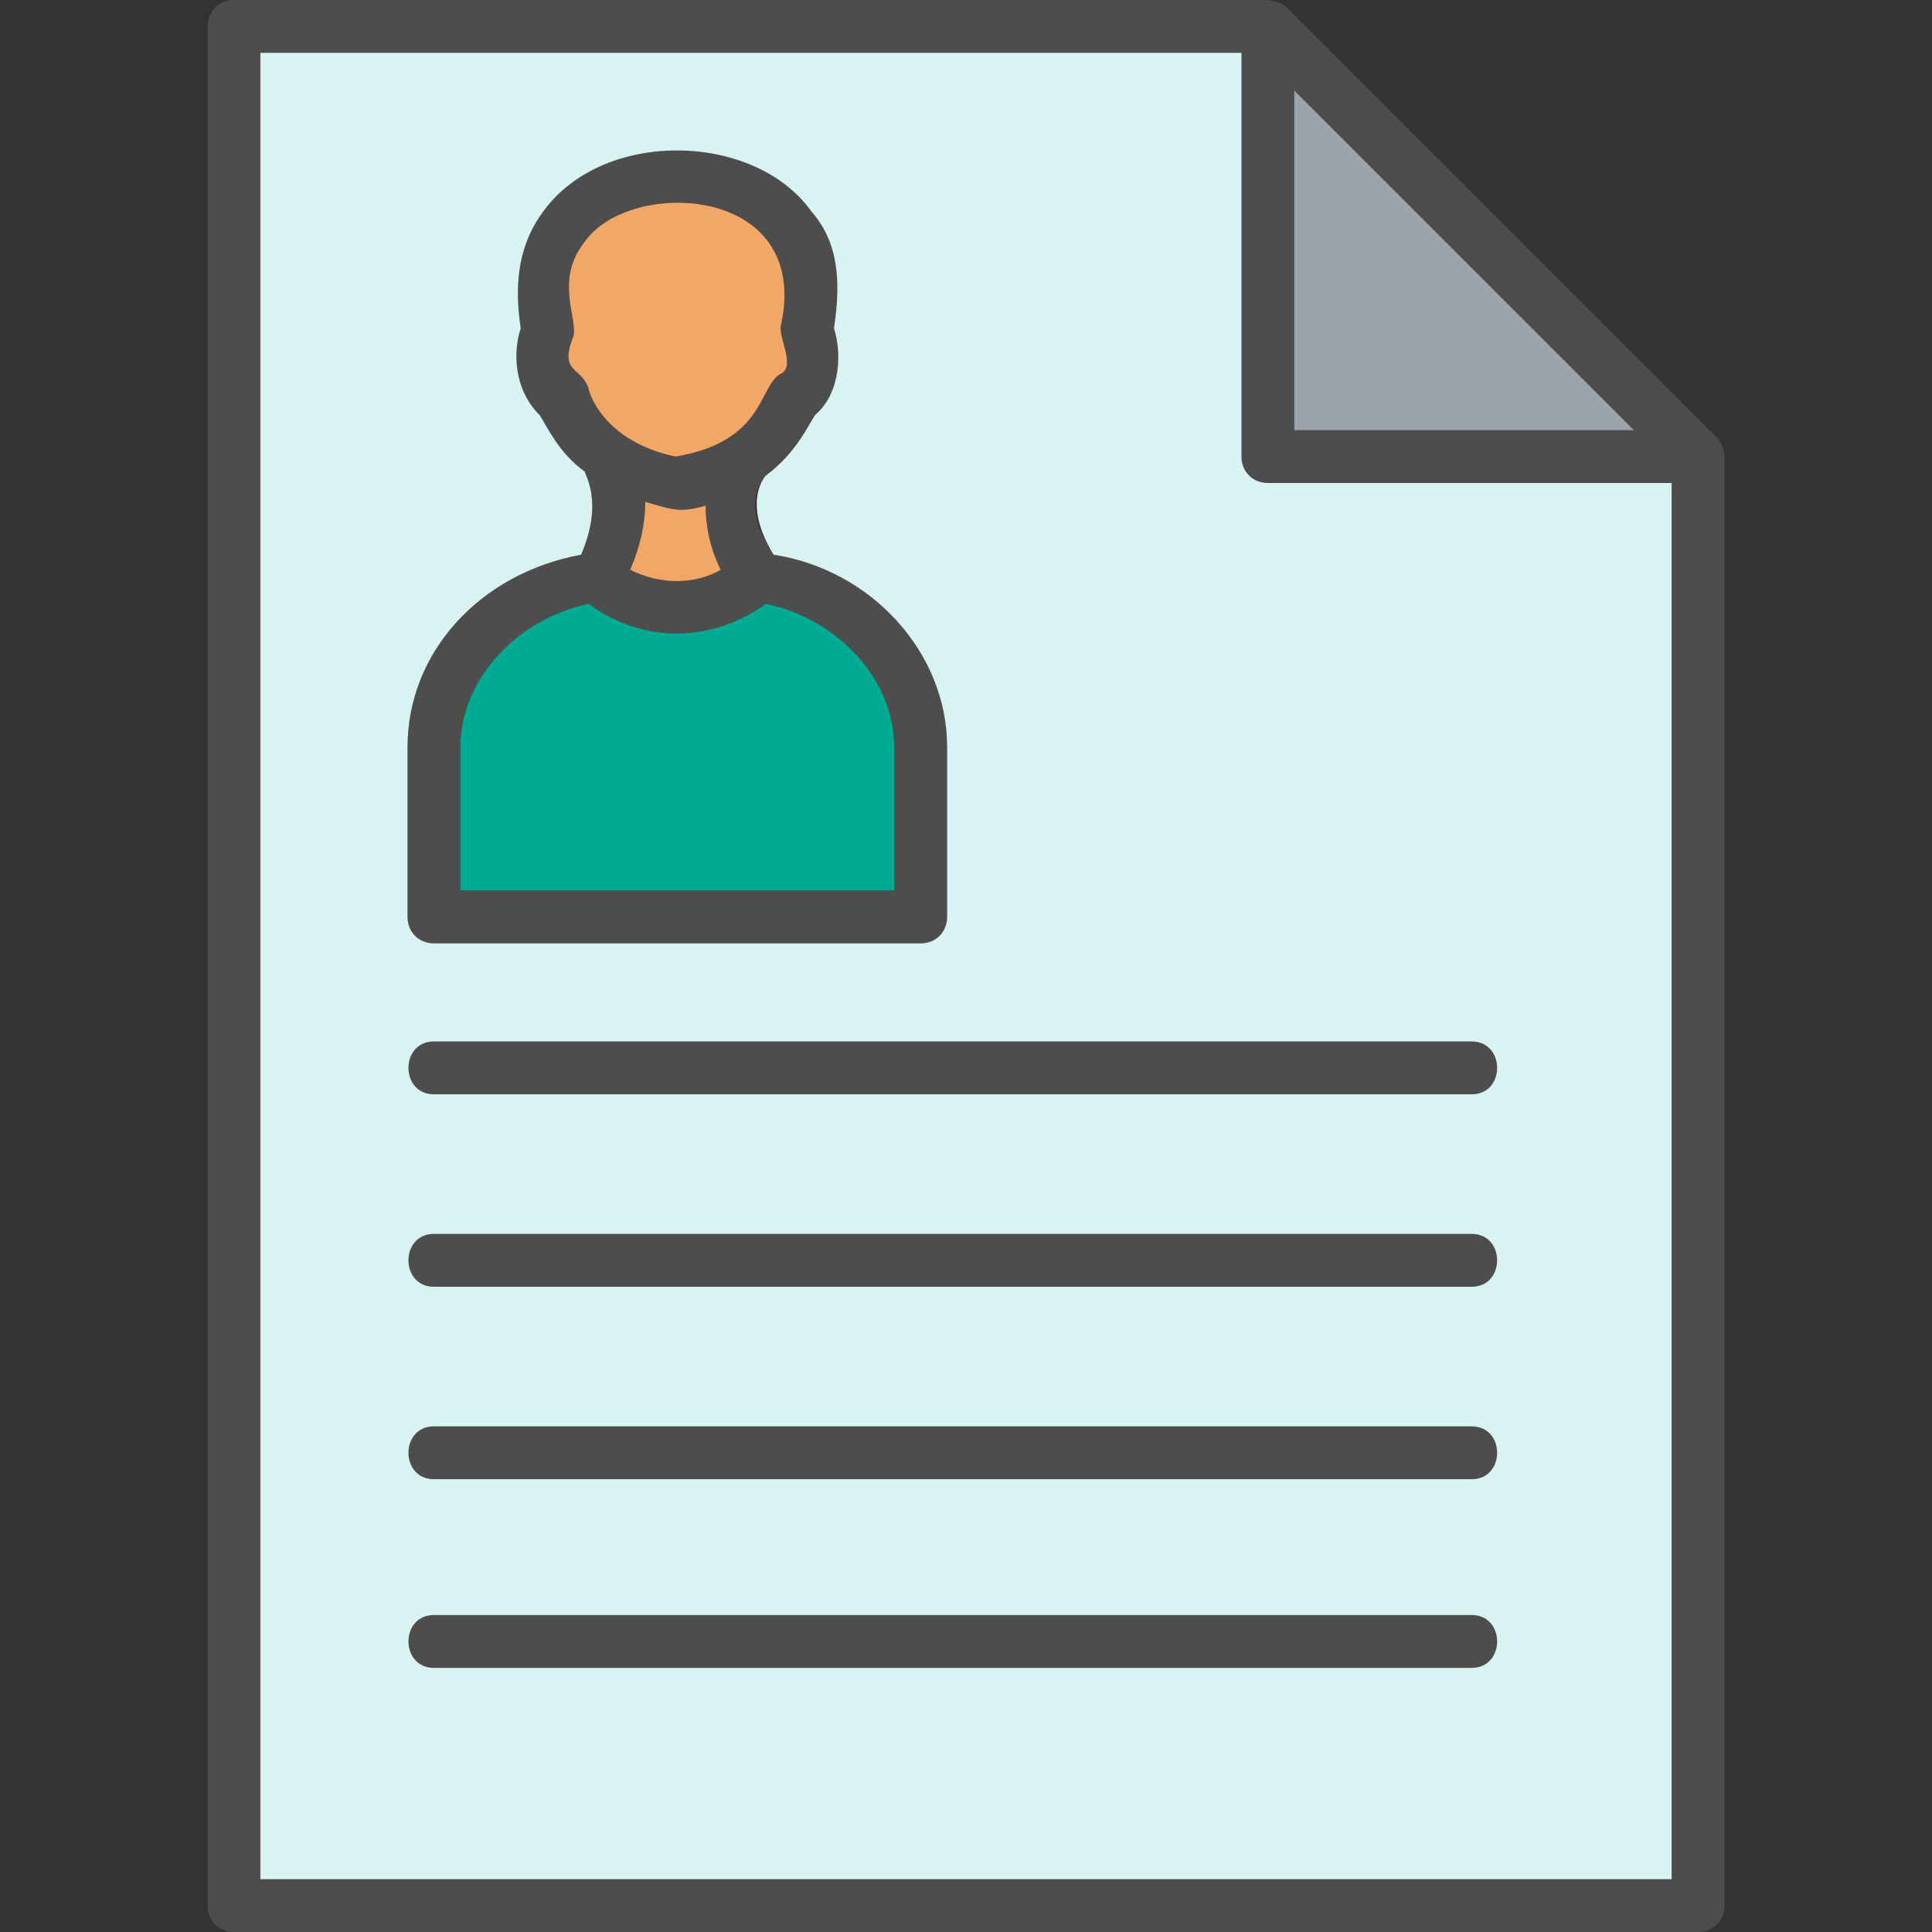 <svg xmlns="http://www.w3.org/2000/svg" xml:space="preserve" width="512px" height="512px" version="1.1" style="shape-rendering:geometricPrecision; text-rendering:geometricPrecision; image-rendering:optimizeQuality; fill-rule:evenodd; clip-rule:evenodd" viewBox="0 0 512 512" xmlns:xlink="http://www.w3.org/1999/xlink">
 <rect x="0" y="0" width="512" height="512" fill="#333333" stroke="none"/>
 <defs>
  <style type="text/css">
   
    .fil2 {fill:#00AB94}
    .fil0 {fill:#4D4D4D}
    .fil4 {fill:#99A4AC}
    .fil1 {fill:#D9F2F2}
    .fil3 {fill:#F3A766}
   
  </style>
 </defs>
 <g id="Layer_x0020_1">
  <path class="fil0" d="M191 151c-3,-6 -4,-12 -4,-17 -7,2 -9,1 -16,-1 0,5 -1,11 -4,18 8,4 17,4 24,0zm259 361l-388 0c-4,0 -7,-3 -7,-7l0 -498c0,-4 3,-7 7,-7l273 0c3,0 5,1 6,2l114 114c1,1 2,3 2,5l0 384c0,4 -3,7 -7,7zm-121 -498l-260 0 0 484 374 0 0 -370 -107 0c-4,0 -7,-3 -7,-7l0 -107zm14 100l90 0 -90 -90 0 90zm47 176l-275 0c-9,0 -9,-14 0,-14l275 0c9,0 9,14 0,14zm0 51l-275 0c-9,0 -9,-14 0,-14l275 0c9,0 9,14 0,14zm0 51l-275 0c-9,0 -9,-14 0,-14l275 0c9,0 9,14 0,14zm0 50l-275 0c-9,0 -9,-14 0,-14l275 0c9,0 9,14 0,14zm-236 -295c6,-14 1,-21 1,-22l0 1 0 -1c-7,-5 -10,-12 -12,-15 -7,-7 -7,-17 -5,-23 -2,-13 0,-23 6,-31 16,-22 56,-21 71,0 7,8 8,18 6,31 2,6 2,17 -5,23 -2,3 -5,10 -13,16l0 0 0 0c-1,1 -7,8 2,21 26,4 46,26 46,51l0 45c0,4 -3,7 -7,7l-129 0c-4,0 -7,-3 -7,-7l0 -45c0,-25 19,-46 46,-51zm-32 89l115 0 0 -38c0,-18 -15,-34 -34,-38 -14,10 -32,11 -47,0 -19,4 -34,20 -34,38l0 38zm57 -115c24,-4 22,-19 28,-22 4,-2 -1,-10 0,-13 8,-37 -40,-39 -52,-22 -8,10 -2,20 -3,25 -4,10 2,8 4,14 0,1 4,14 23,18z" id="id_245"></path>
  <path class="fil1" d="M203 126c-1,1 -6,8 2,21 26,4 46,26 46,51l0 45c0,4 -3,7 -7,7l-129 0c-4,0 -7,-3 -7,-7l0 -45c0,-25 19,-46 46,-51 6,-14 1,-21 1,-22l0 1 0 -1c-7,-5 -10,-12 -12,-15 -7,-7 -7,-17 -5,-23 -2,-13 0,-23 6,-31 16,-22 56,-21 71,0 7,8 8,18 6,31 2,6 2,17 -5,23 -2,3 -5,10 -13,16l0 0zm-88 150l275 0c9,0 9,14 0,14l-275 0c-9,0 -9,-14 0,-14zm0 51l275 0c9,0 9,14 0,14l-275 0c-9,0 -9,-14 0,-14zm0 51l275 0c9,0 9,14 0,14l-275 0c-9,0 -9,-14 0,-14zm0 50l275 0c9,0 9,14 0,14l-275 0c-9,0 -9,-14 0,-14zm-46 70l374 0 0 -370 -107 0c-4,0 -7,-3 -7,-7l0 -107 -260 0 0 484z" id="id_246"></path>
  <path class="fil2" d="M237 198c0,-18 -15,-34 -34,-38 -14,10 -32,11 -47,0 -19,4 -34,20 -34,38l0 38 115 0 0 -38z" id="id_247"></path>
  <path class="fil3" d="M167 151c8,4 17,4 24,0 -3,-6 -4,-12 -4,-17 -7,2 -9,1 -16,-1 0,5 -1,11 -4,18z" id="id_248"></path>
  <path class="fil3" d="M156 103c0,1 4,14 23,18 24,-4 22,-19 28,-22 4,-2 -1,-10 0,-13 8,-37 -40,-39 -52,-22 -8,10 -2,20 -3,25 -4,10 2,8 4,14z" id="id_249"></path>
  <polygon class="fil4" points="343,24 343,114 433,114 " id="id_250"></polygon>
 </g>
</svg>